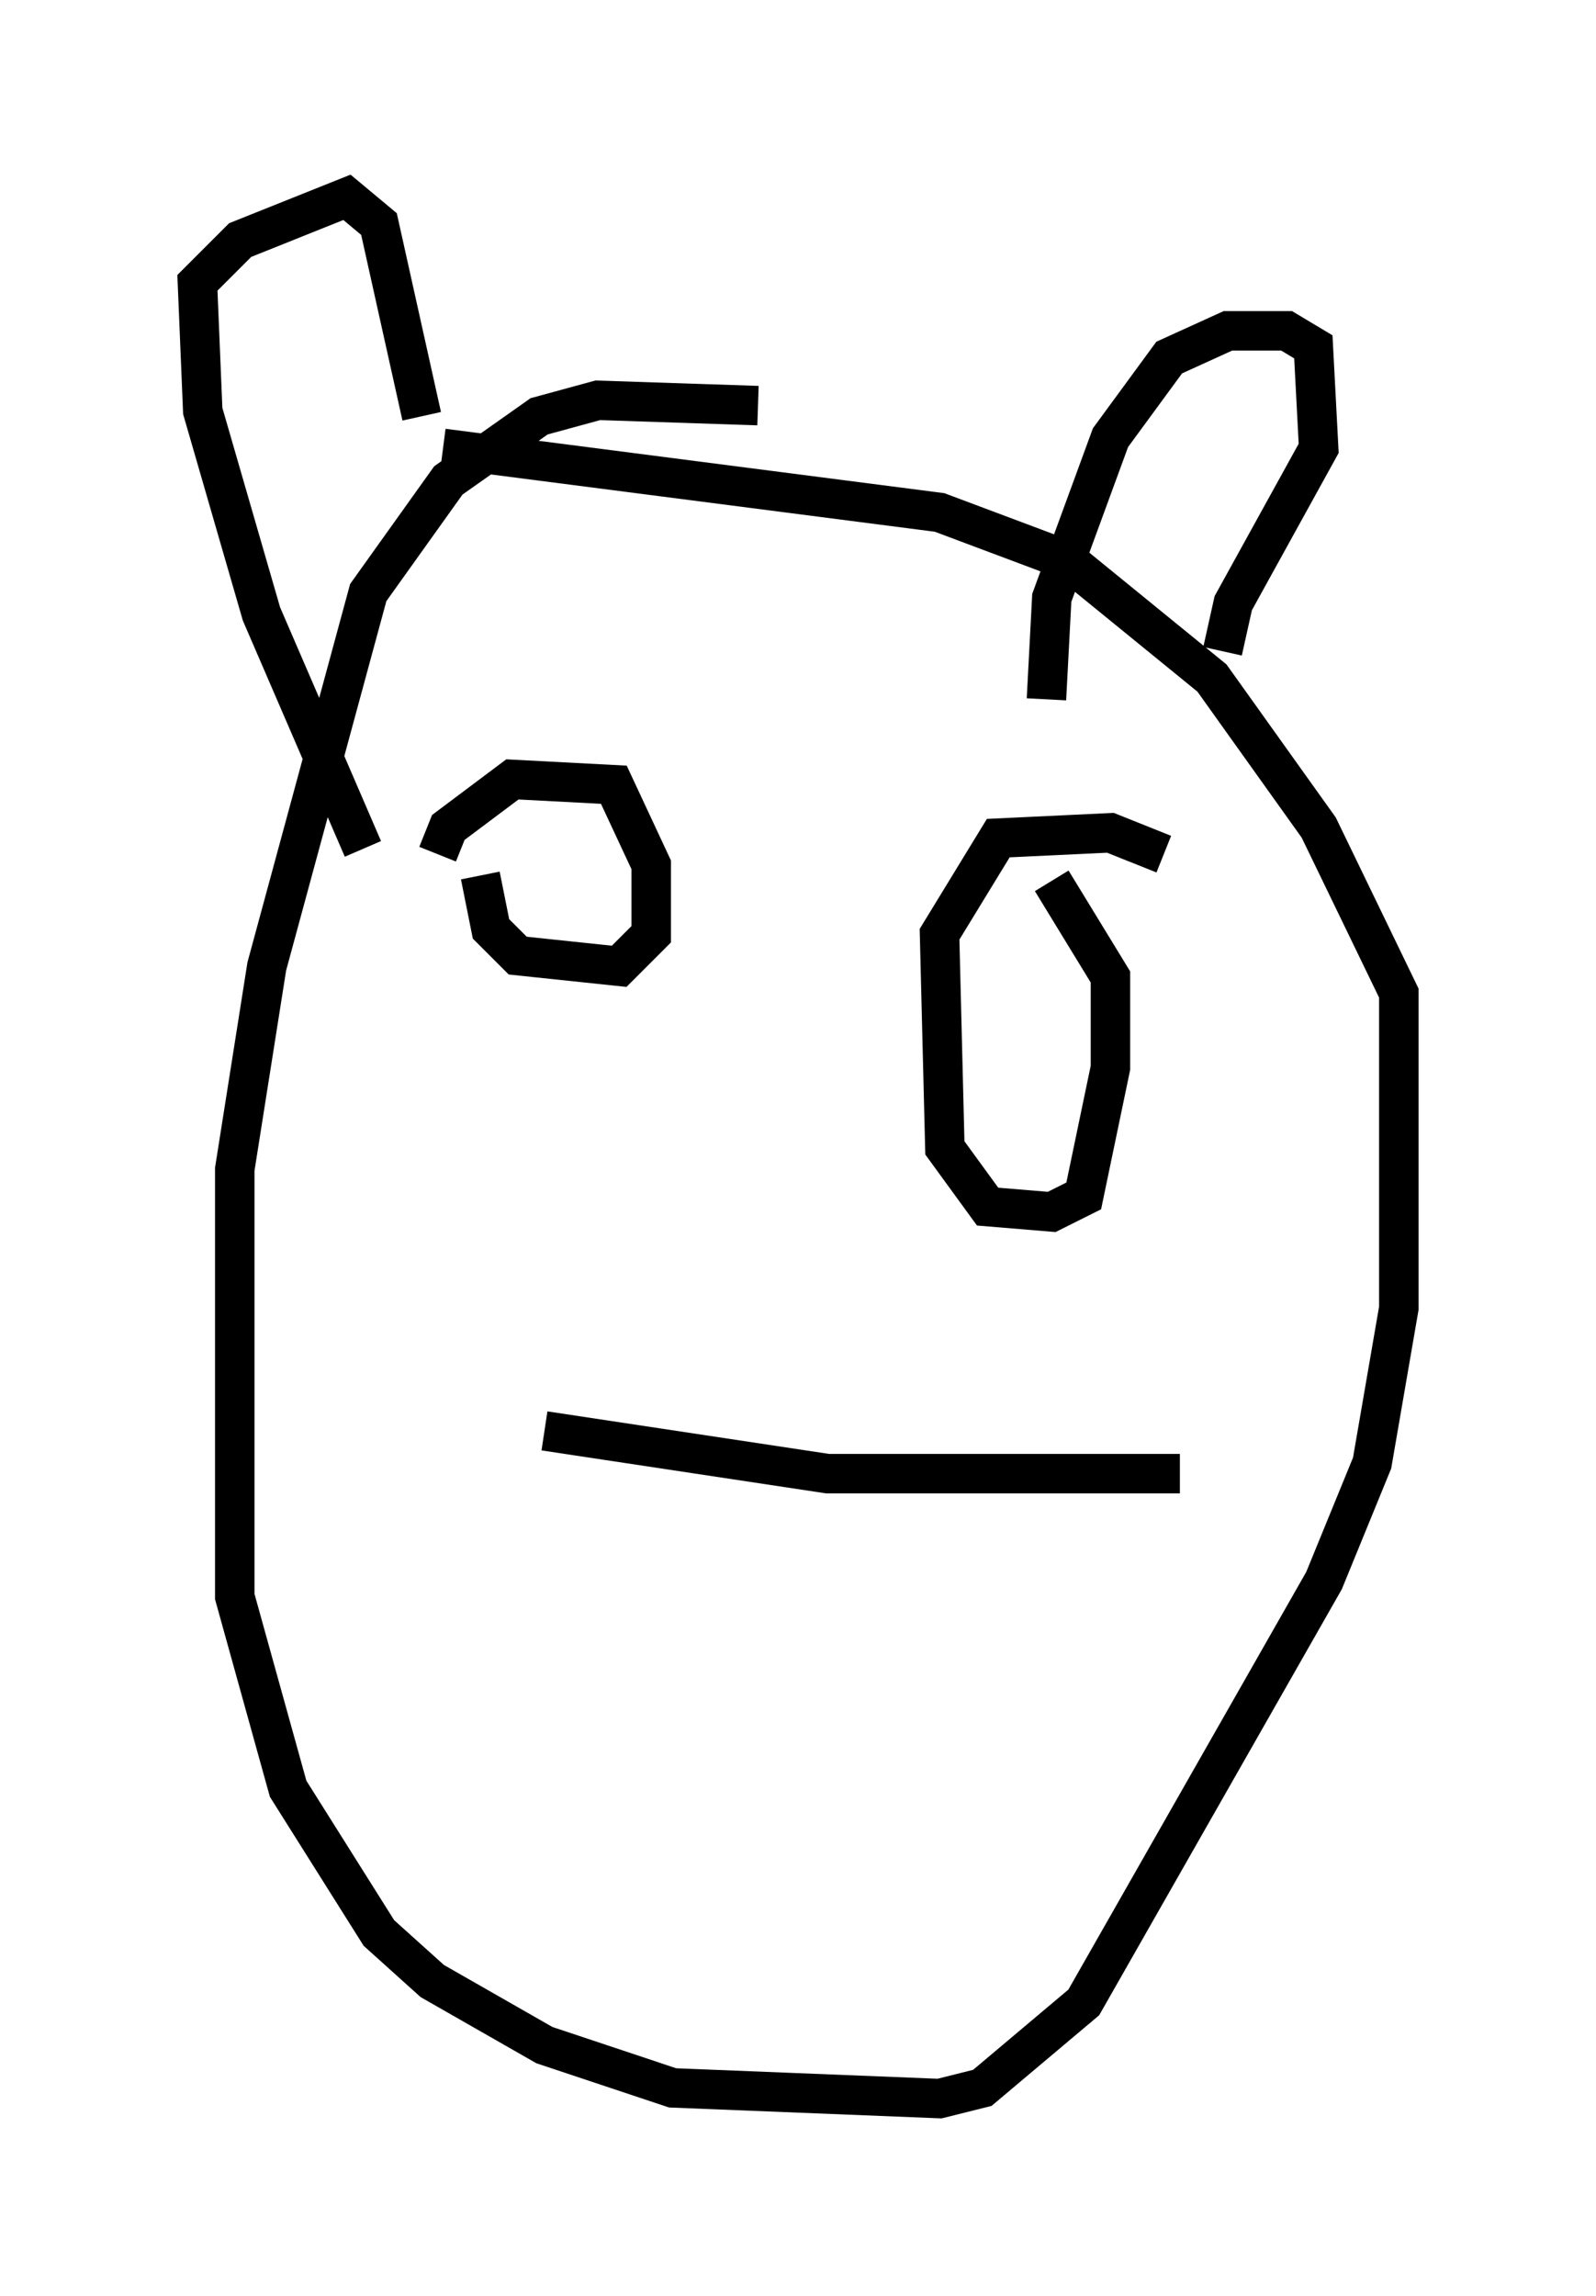 <?xml version="1.0" encoding="utf-8" ?>
<svg baseProfile="full" height="58.173" version="1.1" width="40.446" xmlns="http://www.w3.org/2000/svg" xmlns:ev="http://www.w3.org/2001/xml-events" xmlns:xlink="http://www.w3.org/1999/xlink"><defs /><rect fill="white" height="58.173" width="40.446" x="0" y="0" /><path d="M22.321, 11.225 m-3.112, -0.947 l-4.059, -0.135 -1.488, 0.406 l-2.3, 1.624 -2.03, 2.842 l-2.571, 9.472 -0.812, 5.142 l0.0, 10.825 1.353, 4.871 l2.3, 3.654 1.353, 1.218 l2.842, 1.624 3.248, 1.083 l6.766, 0.271 1.083, -0.271 l2.571, -2.165 6.089, -10.69 l1.218, -2.977 0.677, -3.924 l0.0, -7.984 -2.03, -4.195 l-2.706, -3.789 -3.654, -2.977 l-3.248, -1.218 -12.584, -1.624 m-2.03, 10.149 l-2.571, -5.954 -1.488, -5.142 l-0.135, -3.248 1.083, -1.083 l2.706, -1.083 0.812, 0.677 l1.083, 4.871 m15.832, 7.172 l0.135, -2.571 1.488, -4.059 l1.488, -2.03 1.488, -0.677 l1.488, 0.0 0.677, 0.406 l0.135, 2.571 -2.165, 3.924 l-0.271, 1.218 m-19.892, 5.142 l0.271, -0.677 1.624, -1.218 l2.571, 0.135 0.947, 2.03 l0.0, 1.759 -0.812, 0.812 l-2.571, -0.271 -0.677, -0.677 l-0.271, -1.353 m17.321, -0.541 l-1.353, -0.541 -2.842, 0.135 l-1.488, 2.436 0.135, 5.413 l1.083, 1.488 1.624, 0.135 l0.812, -0.406 0.677, -3.248 l0.0, -2.3 -1.488, -2.436 m-12.855, 13.938 l7.172, 1.083 8.931, 0.0 " fill="none" stroke="black" stroke-width="1" /></svg>